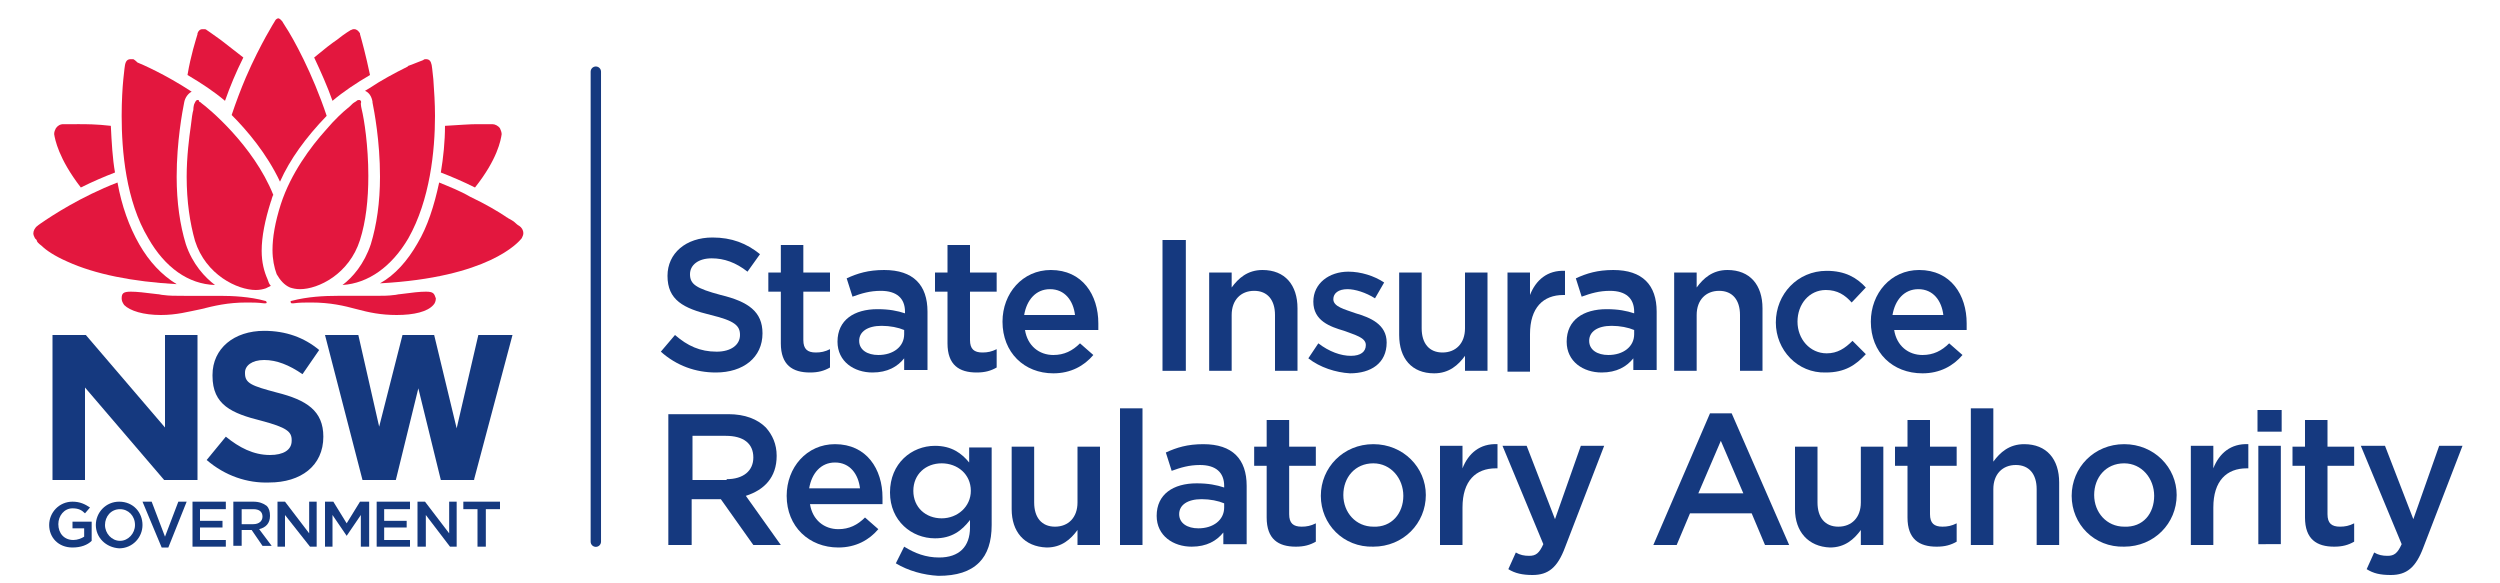 <?xml version="1.0" encoding="utf-8"?>
<!-- Generator: Adobe Illustrator 21.0.0, SVG Export Plug-In . SVG Version: 6.00 Build 0)  -->
<svg version="1.1" id="Layer_1" xmlns="http://www.w3.org/2000/svg" xmlns:xlink="http://www.w3.org/1999/xlink" x="0px" y="0px"
	 viewBox="0 0 300 70" style="enable-background:new 0 0 300 70;" xml:space="preserve">
<style type="text/css">
	.st0{fill:#15397F;}
	.st1{fill:#E3173E;}
	.st2{fill:none;stroke:#15397F;stroke-width:1.245;stroke-linecap:round;}
</style>
<g>
	<g>
		<path class="st0" d="M19.8,51.3l-9.5-11.1h-4v17.4h3.9V46.5l9.5,11.1h4V40.2h-3.9V51.3z M57.4,40.2l-2.6,11.2l-2.7-11.2h-3.8
			l-2.8,11l-2.5-11H39l4.5,17.4h4l2.7-11l2.7,11h4l0-0.1l4.6-17.3H57.4z"/>
		<g>
			<g>
				<path class="st0" d="M5.9,63L5.9,63c0-1.5,1.2-2.8,2.8-2.8c0.9,0,1.5,0.3,2.1,0.7l-0.6,0.7C9.8,61.2,9.4,61,8.7,61
					c-1,0-1.7,0.9-1.7,1.9v0c0,1.1,0.7,1.9,1.8,1.9c0.5,0,1-0.2,1.3-0.4v-1H8.7v-0.8H11v2.3c-0.5,0.5-1.3,0.8-2.3,0.8
					C7,65.7,5.9,64.5,5.9,63"/>
				<path class="st0" d="M11.5,63L11.5,63c0-1.5,1.2-2.8,2.8-2.8c1.7,0,2.8,1.3,2.8,2.8v0c0,1.5-1.2,2.8-2.8,2.8
					C12.7,65.7,11.5,64.5,11.5,63 M16.2,63L16.2,63c0-1.1-0.8-1.9-1.8-1.9c-1.1,0-1.8,0.9-1.8,1.9v0c0,1,0.8,1.9,1.8,1.9
					C15.4,64.9,16.2,64,16.2,63"/>
				<polygon class="st0" points="17.1,60.2 18.2,60.2 19.8,64.4 21.4,60.2 22.4,60.2 20.2,65.7 19.4,65.7 				"/>
				<polygon class="st0" points="23.1,60.2 27.1,60.2 27.1,61.1 24,61.1 24,62.5 26.7,62.5 26.7,63.3 24,63.3 24,64.8 27.1,64.8 
					27.1,65.6 23.1,65.6 				"/>
				<path class="st0" d="M28,60.2h2.4c0.7,0,1.2,0.2,1.6,0.5c0.3,0.3,0.4,0.7,0.4,1.2v0c0,0.9-0.5,1.4-1.3,1.6l1.5,2h-1.1l-1.3-1.9
					H29v1.9H28V60.2z M30.4,62.9c0.7,0,1.1-0.4,1.1-0.9v0c0-0.6-0.4-0.9-1.1-0.9H29v1.8H30.4z"/>
				<polygon class="st0" points="33.3,60.2 34.2,60.2 37.1,64 37.1,60.2 38,60.2 38,65.6 37.2,65.6 34.2,61.8 34.2,65.6 33.3,65.6 
									"/>
				<polygon class="st0" points="39,60.2 40,60.2 41.6,62.8 43.2,60.2 44.3,60.2 44.3,65.6 43.3,65.6 43.3,61.8 41.6,64.3 
					41.6,64.3 39.9,61.8 39.9,65.6 39,65.6 				"/>
				<polygon class="st0" points="45.2,60.2 49.2,60.2 49.2,61.1 46.1,61.1 46.1,62.5 48.8,62.5 48.8,63.3 46.1,63.3 46.1,64.8 
					49.2,64.8 49.2,65.6 45.2,65.6 				"/>
				<polygon class="st0" points="50.1,60.2 51,60.2 53.9,64 53.9,60.2 54.8,60.2 54.8,65.6 54,65.6 51.1,61.8 51.1,65.6 50.1,65.6 
									"/>
				<polygon class="st0" points="57.3,61.1 55.6,61.1 55.6,60.2 60,60.2 60,61.1 58.3,61.1 58.3,65.6 57.3,65.6 				"/>
			</g>
		</g>
		<path class="st0" d="M24.8,55.2l2.3-2.8c1.6,1.3,3.3,2.2,5.3,2.2c1.6,0,2.6-0.6,2.6-1.7v-0.1c0-1-0.6-1.5-3.6-2.3
			c-3.6-0.9-5.9-1.9-5.9-5.4v-0.1c0-3.2,2.6-5.3,6.2-5.3c2.6,0,4.8,0.8,6.6,2.3l-2,2.9c-1.6-1.1-3.1-1.7-4.6-1.7
			c-1.5,0-2.3,0.7-2.3,1.5v0.1c0,1.2,0.8,1.5,3.8,2.3c3.6,0.9,5.6,2.2,5.6,5.3v0c0,3.5-2.7,5.5-6.5,5.5C29.7,58,27,57.1,24.8,55.2z"
			/>
	</g>
	<path class="st1" d="M15.7,7.1c-0.4,0-0.6,0.2-0.7,0.7c0,0-0.1,0.6-0.2,1.7c-0.1,1-0.2,2.6-0.2,4.4c0,4.2,0.5,10.2,3.2,14.7
		c2,3.5,4.8,5.5,8,5.6c-1.2-0.9-2.7-2.5-3.5-4.9c-0.7-2.3-1.1-5-1.1-8.1c0-4.2,0.7-7.9,0.9-8.9c0,0,0,0,0,0c0.1-0.6,0.5-1.1,0.9-1.3
		c-3.2-2.1-6-3.3-6.5-3.5C16.2,7.2,16,7.1,16,7.1l0,0l0,0C15.9,7.1,15.8,7.1,15.7,7.1L15.7,7.1z"/>
	<path class="st1" d="M43.1,12c-0.1,0-0.2,0-0.3,0.1c0,0-0.1,0.1-0.3,0.2c-0.2,0.1-0.4,0.4-0.8,0.7c-0.5,0.4-1.5,1.3-2.6,2.6
		c-1.8,2-4.2,5.2-5.4,8.9c-0.7,2.2-1,4-1,5.5c0,1.1,0.2,2.1,0.5,2.9c0.4,0.7,0.9,1.3,1.6,1.6c0.3,0.1,0.7,0.2,1.2,0.2h0
		c2.2,0,5.9-1.8,7.2-5.9c0.7-2.2,1-4.8,1-7.7c0-3.6-0.5-6.8-0.8-8c-0.1-0.4-0.1-0.7-0.1-0.7C43.4,12.2,43.3,12,43.1,12L43.1,12z"/>
	<path class="st1" d="M23.7,12c-0.2,0-0.3,0.3-0.4,0.5c0,0-0.1,0.3-0.1,0.7c-0.1,0.3-0.2,1-0.3,1.9c-0.2,1.4-0.5,3.7-0.5,6.1
		c0,3,0.4,5.6,1,7.7c1.3,4.1,5.1,5.9,7.3,5.9h0c0.5,0,0.9-0.1,1.2-0.2c0.2-0.1,0.4-0.2,0.6-0.3c-0.2-0.2-0.3-0.5-0.4-0.8
		c-0.4-0.9-0.7-2-0.7-3.4c0-1.7,0.4-3.7,1.1-5.9c0.1-0.2,0.1-0.4,0.2-0.6c0-0.1,0.1-0.2,0.1-0.2c-2.4-6-7.9-10.5-8.6-11
		c-0.2-0.2-0.3-0.2-0.3-0.2C23.9,12,23.8,12,23.7,12L23.7,12z"/>
	<path class="st1" d="M33.4,2.2c-0.1,0-0.3,0.1-0.4,0.3c0,0-0.1,0.2-0.3,0.5c-0.3,0.5-0.5,0.9-0.8,1.4c-0.6,1.1-1.5,2.8-2.4,4.9
		c-0.6,1.4-1.2,3-1.7,4.5c1.8,1.8,4.2,4.6,5.8,8c1.2-2.7,3.1-5.3,5.6-7.9c-1.7-5.1-4-9.3-5-10.8c-0.2-0.3-0.3-0.5-0.3-0.5
		C33.6,2.2,33.4,2.2,33.4,2.2L33.4,2.2z"/>
	<path class="st1" d="M51.1,7.1c-0.1,0-0.2,0-0.3,0.1l0,0l0,0c0,0-0.2,0.1-0.5,0.2C50,7.5,49.6,7.7,49,7.9L48.9,8
		c-1.6,0.8-3.1,1.6-4.6,2.6c-0.2,0.1-0.3,0.2-0.5,0.3c0.5,0.2,0.8,0.7,0.9,1.3c0,0,0,0,0,0.1c0.2,1,0.9,4.6,0.9,8.9
		c0,3.1-0.4,5.8-1.1,8.1c-0.8,2.4-2.2,4-3.4,4.9C44.2,34,47,32,49,28.6c2.6-4.6,3.2-10.5,3.2-14.7c0-1.5-0.1-3-0.2-4.4
		c-0.1-1.1-0.2-1.7-0.2-1.7C51.7,7.3,51.5,7.1,51.1,7.1L51.1,7.1z"/>
	<path class="st1" d="M42.5,3.5c0,0-0.1,0-0.1,0h0h0c-0.1,0-0.2,0.1-0.3,0.1l0,0l0,0c0,0-0.7,0.4-1.7,1.2c-0.6,0.4-1.5,1.1-2.7,2.1
		c0.8,1.7,1.6,3.5,2.2,5.2C41.2,11,42.7,10,44.4,9c-0.5-2.4-1-4.2-1.2-4.9c0,0,0,0,0-0.1C43,3.7,42.8,3.5,42.5,3.5L42.5,3.5z"/>
	<path class="st1" d="M24.3,3.5c-0.3,0-0.5,0.2-0.6,0.5c0,0,0,0,0,0.1c-0.2,0.7-0.8,2.5-1.2,4.9c1.7,1,3.2,2,4.5,3.1
		c0.6-1.7,1.3-3.4,2.2-5.2c-0.9-0.7-1.8-1.4-2.7-2.1c-1.1-0.8-1.7-1.2-1.7-1.2l0,0l0,0c-0.1-0.1-0.2-0.1-0.3-0.1h0h0
		C24.4,3.5,24.4,3.5,24.3,3.5L24.3,3.5z"/>
	<path class="st1" d="M9.1,14.9c-0.9,0-1.4,0-1.5,0c-0.4,0-0.7,0.2-0.9,0.5c-0.1,0.2-0.2,0.4-0.2,0.7C6.6,16.7,7,19,9.7,22.5
		c1.4-0.7,2.8-1.3,4.1-1.8c-0.3-1.7-0.4-3.6-0.5-5.6c-1.7-0.2-3-0.2-3.8-0.2C9.4,14.9,9.2,14.9,9.1,14.9L9.1,14.9z"/>
	<path class="st1" d="M57.7,14.9c-0.2,0-0.3,0-0.5,0c-0.8,0-2.1,0.1-3.8,0.2c0,1.9-0.2,3.8-0.5,5.6c1.3,0.5,2.7,1.1,4.1,1.8
		c2.7-3.4,3.1-5.7,3.2-6.4c0-0.2-0.1-0.5-0.2-0.7c-0.2-0.3-0.6-0.5-0.9-0.5C59.2,14.9,58.6,14.9,57.7,14.9L57.7,14.9z"/>
	<path class="st1" d="M52.7,21.9c-0.6,2.8-1.4,5.3-2.6,7.3c-1.2,2.1-2.7,3.8-4.5,4.8c13-0.7,16.6-4.9,17-5.4l0,0
		c0.1-0.2,0.2-0.4,0.2-0.6c0-0.4-0.2-0.7-0.5-0.9c0,0-0.2-0.1-0.4-0.3l0,0l0,0c-0.2-0.2-0.5-0.4-0.9-0.6c-0.1-0.1-0.2-0.1-0.3-0.2
		c-0.9-0.6-2.4-1.5-4.3-2.4C55.2,22.9,53.9,22.4,52.7,21.9L52.7,21.9z"/>
	<path class="st1" d="M14.1,21.9c-4.4,1.7-7.9,4-9.2,4.9c-0.3,0.2-0.4,0.3-0.4,0.3C4.2,27.3,4,27.7,4,28c0,0.2,0.1,0.4,0.2,0.6
		c0,0,0,0,0,0c0,0,0.1,0.1,0.1,0.1c0,0,0,0,0.1,0.1C4.4,29,4.6,29.2,5,29.5c0.5,0.5,1.5,1.2,3.1,1.9c3.3,1.5,7.8,2.4,13.1,2.7
		c-1.8-1.1-3.3-2.7-4.5-4.8C15.5,27.2,14.6,24.7,14.1,21.9L14.1,21.9z"/>
	<path class="st1" d="M51.1,35c-0.7,0-1.6,0.1-3.1,0.3c-0.2,0-0.5,0.1-0.7,0.1c-0.7,0.1-1.4,0.1-2.5,0.1c-0.6,0-1.3,0-2,0l-0.1,0
		c-0.7,0-1.4,0-2.2,0c-1.6,0-3.6,0.1-5.5,0.6c-0.1,0-0.2,0.1-0.1,0.2c0,0.1,0.1,0.1,0.2,0.1c0,0,0.1,0,0.1,0
		c0.7-0.1,1.4-0.1,2.1-0.1c2.4,0,4,0.4,5.5,0.8c1.5,0.4,2.9,0.7,4.8,0.7c2.1,0,3.7-0.4,4.4-1.2c0.2-0.2,0.3-0.5,0.3-0.8
		C52.1,35.2,52,35,51.1,35L51.1,35z"/>
	<path class="st1" d="M15.7,35c-0.9,0-1.1,0.2-1.1,0.8c0,0.3,0.1,0.5,0.3,0.8c0.7,0.7,2.3,1.2,4.4,1.2c1.9,0,3.3-0.4,4.8-0.7
		c1.6-0.4,3.2-0.8,5.5-0.8c0.7,0,1.3,0,2.1,0.1c0,0,0.1,0,0.1,0c0.1,0,0.2,0,0.2-0.1c0-0.1-0.1-0.2-0.2-0.2
		c-1.8-0.5-3.9-0.6-5.4-0.6h0c-0.8,0-1.5,0-2.2,0l-0.1,0c-0.7,0-1.4,0-2,0c-1.1,0-1.8,0-2.5-0.1c-0.2,0-0.5-0.1-0.7-0.1
		C17.3,35.1,16.4,35,15.7,35L15.7,35z"/>
</g>
<g id="Layer_9">
	<line class="st2" x1="71.5" y1="8.6" x2="71.5" y2="65"/>
</g>
<g>
	<path class="st0" d="M79.3,42.2l1.7-2c1.5,1.3,3,2,5,2c1.7,0,2.8-0.8,2.8-2v0c0-1.1-0.6-1.7-3.5-2.4c-3.3-0.8-5.2-1.8-5.2-4.7v0
		c0-2.7,2.2-4.6,5.4-4.6c2.3,0,4.1,0.7,5.7,2l-1.5,2.1c-1.4-1.1-2.8-1.6-4.3-1.6c-1.6,0-2.6,0.8-2.6,1.9v0c0,1.2,0.7,1.7,3.7,2.5
		c3.3,0.8,5,2,5,4.6v0c0,2.9-2.3,4.7-5.6,4.7C83.5,44.7,81.2,43.9,79.3,42.2z"/>
	<path class="st0" d="M93.7,41.2V35h-1.5v-2.3h1.5v-3.3h2.7v3.3h3.2V35h-3.2v5.8c0,1.1,0.5,1.5,1.5,1.5c0.6,0,1.1-0.1,1.7-0.4v2.2
		c-0.7,0.4-1.4,0.6-2.4,0.6C95.1,44.7,93.7,43.8,93.7,41.2z"/>
	<path class="st0" d="M108.5,44.5V43c-0.8,1-2,1.7-3.8,1.7c-2.2,0-4.2-1.3-4.2-3.7v0c0-2.6,2-3.9,4.8-3.9c1.4,0,2.4,0.2,3.3,0.5
		v-0.2c0-1.6-1-2.5-2.9-2.5c-1.3,0-2.3,0.3-3.4,0.7l-0.7-2.2c1.3-0.6,2.6-1,4.5-1c3.5,0,5.2,1.8,5.2,5v7H108.5z M108.5,39.6
		c-0.7-0.3-1.7-0.5-2.7-0.5c-1.7,0-2.7,0.7-2.7,1.8v0c0,1.1,1,1.7,2.3,1.7c1.8,0,3.1-1,3.1-2.5V39.6z"/>
	<path class="st0" d="M113.7,41.2V35h-1.5v-2.3h1.5v-3.3h2.7v3.3h3.2V35h-3.2v5.8c0,1.1,0.5,1.5,1.5,1.5c0.6,0,1.1-0.1,1.7-0.4v2.2
		c-0.7,0.4-1.4,0.6-2.4,0.6C115.1,44.7,113.7,43.8,113.7,41.2z"/>
	<path class="st0" d="M120.3,38.6L120.3,38.6c0-3.4,2.4-6.2,5.8-6.2c3.8,0,5.7,3,5.7,6.4c0,0.2,0,0.5,0,0.8H123c0.3,1.9,1.7,3,3.4,3
		c1.3,0,2.3-0.5,3.2-1.4l1.6,1.4c-1.1,1.3-2.7,2.2-4.8,2.2C122.9,44.8,120.3,42.3,120.3,38.6z M129,37.8c-0.2-1.7-1.2-3.1-3-3.1
		c-1.7,0-2.8,1.3-3.1,3.1H129z"/>
	<path class="st0" d="M139.5,28.8h2.8v15.7h-2.8V28.8z"/>
	<path class="st0" d="M145.1,32.7h2.7v1.8c0.8-1.1,1.9-2.1,3.7-2.1c2.7,0,4.2,1.8,4.2,4.6v7.5H153v-6.7c0-1.8-0.9-2.9-2.5-2.9
		c-1.6,0-2.7,1.1-2.7,2.9v6.7h-2.7V32.7z"/>
	<path class="st0" d="M157,43l1.2-1.8c1.3,1,2.7,1.5,3.9,1.5c1.2,0,1.8-0.5,1.8-1.3v0c0-0.9-1.3-1.2-2.6-1.7
		c-1.7-0.5-3.7-1.2-3.7-3.5v0c0-2.2,1.9-3.6,4.2-3.6c1.5,0,3.1,0.5,4.3,1.3l-1.1,1.9c-1.1-0.7-2.4-1.1-3.3-1.1
		c-1.1,0-1.7,0.5-1.7,1.2v0c0,0.9,1.3,1.2,2.7,1.7c1.7,0.5,3.7,1.3,3.7,3.5v0c0,2.5-1.9,3.7-4.4,3.7C160.3,44.7,158.4,44.1,157,43z"
		/>
	<path class="st0" d="M167.9,40.2v-7.5h2.7v6.7c0,1.8,0.9,2.9,2.5,2.9c1.6,0,2.7-1.1,2.7-2.9v-6.7h2.7v11.8h-2.7v-1.8
		c-0.8,1.1-1.9,2.1-3.7,2.1C169.4,44.8,167.9,43,167.9,40.2z"/>
	<path class="st0" d="M180.9,32.7h2.7v2.7c0.7-1.8,2.1-3,4.2-2.9v2.9h-0.2c-2.4,0-4,1.5-4,4.7v4.5h-2.7V32.7z"/>
	<path class="st0" d="M196,44.5V43c-0.8,1-2,1.7-3.8,1.7c-2.2,0-4.2-1.3-4.2-3.7v0c0-2.6,2-3.9,4.8-3.9c1.4,0,2.4,0.2,3.3,0.5v-0.2
		c0-1.6-1-2.5-2.9-2.5c-1.3,0-2.3,0.3-3.4,0.7l-0.7-2.2c1.3-0.6,2.6-1,4.5-1c3.5,0,5.2,1.8,5.2,5v7H196z M196.1,39.6
		c-0.7-0.3-1.7-0.5-2.7-0.5c-1.7,0-2.7,0.7-2.7,1.8v0c0,1.1,1,1.7,2.3,1.7c1.8,0,3.1-1,3.1-2.5V39.6z"/>
	<path class="st0" d="M200.9,32.7h2.7v1.8c0.8-1.1,1.9-2.1,3.7-2.1c2.7,0,4.2,1.8,4.2,4.6v7.5h-2.7v-6.7c0-1.8-0.9-2.9-2.5-2.9
		c-1.6,0-2.7,1.1-2.7,2.9v6.7h-2.7V32.7z"/>
	<path class="st0" d="M213.1,38.7L213.1,38.7c0-3.4,2.6-6.2,6.1-6.2c2.2,0,3.6,0.8,4.7,2l-1.7,1.8c-0.8-0.9-1.7-1.5-3.1-1.5
		c-2,0-3.4,1.7-3.4,3.8v0c0,2.1,1.5,3.8,3.5,3.8c1.3,0,2.2-0.6,3.1-1.5l1.6,1.6c-1.2,1.3-2.5,2.2-4.8,2.2
		C215.7,44.8,213.1,42,213.1,38.7z"/>
	<path class="st0" d="M224.5,38.6L224.5,38.6c0-3.4,2.4-6.2,5.8-6.2c3.8,0,5.7,3,5.7,6.4c0,0.2,0,0.5,0,0.8h-8.7
		c0.3,1.9,1.7,3,3.4,3c1.3,0,2.3-0.5,3.2-1.4l1.6,1.4c-1.1,1.3-2.7,2.2-4.8,2.2C227.1,44.8,224.5,42.3,224.5,38.6z M233.2,37.8
		c-0.2-1.7-1.2-3.1-3-3.1c-1.7,0-2.8,1.3-3.1,3.1H233.2z"/>
	<path class="st0" d="M80.4,49.7h7c2,0,3.5,0.6,4.5,1.6c0.8,0.9,1.3,2,1.3,3.4v0c0,2.6-1.5,4.1-3.7,4.8l4.2,5.9h-3.3l-3.9-5.5h-3.5
		v5.5h-2.8V49.7z M87.2,57.5c2,0,3.2-1,3.2-2.6v0c0-1.7-1.2-2.6-3.3-2.6h-4v5.3H87.2z"/>
	<path class="st0" d="M94.4,59.5L94.4,59.5c0-3.4,2.4-6.2,5.8-6.2c3.8,0,5.7,3,5.7,6.4c0,0.2,0,0.5,0,0.8h-8.7c0.3,1.9,1.7,3,3.4,3
		c1.3,0,2.3-0.5,3.2-1.4l1.6,1.4c-1.1,1.3-2.7,2.2-4.8,2.2C97.1,65.7,94.4,63.2,94.4,59.5z M103.2,58.6c-0.2-1.7-1.2-3.1-3-3.1
		c-1.7,0-2.8,1.3-3.1,3.1H103.2z"/>
	<path class="st0" d="M107.5,67.6l1-2c1.3,0.8,2.6,1.3,4.2,1.3c2.4,0,3.7-1.3,3.7-3.6v-0.9c-1,1.3-2.2,2.2-4.2,2.2
		c-2.8,0-5.4-2.1-5.4-5.5v0c0-3.5,2.6-5.6,5.4-5.6c2,0,3.2,0.9,4.1,2v-1.8h2.7V63c0,2-0.5,3.5-1.5,4.5c-1.1,1.1-2.7,1.6-4.9,1.6
		C110.8,69,109,68.5,107.5,67.6z M116.5,58.9L116.5,58.9c0-2-1.6-3.3-3.5-3.3c-1.9,0-3.4,1.3-3.4,3.3v0c0,2,1.5,3.3,3.4,3.3
		C114.9,62.2,116.5,60.8,116.5,58.9z"/>
	<path class="st0" d="M121.4,61.1v-7.5h2.7v6.7c0,1.8,0.9,2.9,2.5,2.9c1.6,0,2.7-1.1,2.7-2.9v-6.7h2.7v11.8h-2.7v-1.8
		c-0.8,1.1-1.9,2.1-3.7,2.1C122.9,65.6,121.4,63.8,121.4,61.1z"/>
	<path class="st0" d="M134.4,49h2.7v16.4h-2.7V49z"/>
	<path class="st0" d="M146.8,65.4v-1.5c-0.8,1-2,1.7-3.8,1.7c-2.2,0-4.2-1.3-4.2-3.7v0c0-2.6,2-3.9,4.8-3.9c1.4,0,2.4,0.2,3.3,0.5
		v-0.2c0-1.6-1-2.5-2.9-2.5c-1.3,0-2.3,0.3-3.4,0.7l-0.7-2.2c1.3-0.6,2.6-1,4.5-1c3.5,0,5.2,1.8,5.2,5v7H146.8z M146.9,60.4
		c-0.7-0.3-1.7-0.5-2.7-0.5c-1.7,0-2.7,0.7-2.7,1.8v0c0,1.1,1,1.7,2.3,1.7c1.8,0,3.1-1,3.1-2.5V60.4z"/>
	<path class="st0" d="M152,62.1v-6.2h-1.5v-2.3h1.5v-3.2h2.7v3.2h3.2v2.3h-3.2v5.8c0,1.1,0.5,1.5,1.5,1.5c0.6,0,1.1-0.1,1.7-0.4V65
		c-0.7,0.4-1.4,0.6-2.4,0.6C153.4,65.6,152,64.7,152,62.1z"/>
	<path class="st0" d="M158.5,59.5L158.5,59.5c0-3.4,2.7-6.2,6.3-6.2c3.6,0,6.3,2.8,6.3,6.1v0c0,3.4-2.7,6.2-6.3,6.2
		C161.2,65.7,158.5,62.9,158.5,59.5z M168.4,59.5L168.4,59.5c0-2.1-1.5-3.9-3.6-3.9c-2.2,0-3.6,1.7-3.6,3.8v0c0,2.1,1.5,3.8,3.6,3.8
		C167,63.3,168.4,61.6,168.4,59.5z"/>
	<path class="st0" d="M172.8,53.5h2.7v2.7c0.7-1.8,2.1-3,4.2-2.9v2.9h-0.2c-2.4,0-4,1.5-4,4.7v4.5h-2.7V53.5z"/>
	<path class="st0" d="M181,68.3l0.9-2c0.5,0.3,1,0.4,1.6,0.4c0.8,0,1.2-0.3,1.7-1.4l-4.9-11.8h2.9l3.4,8.8l3.1-8.8h2.8l-4.7,12.2
		c-0.9,2.4-2,3.3-3.9,3.3C182.7,69,181.8,68.8,181,68.3z"/>
	<path class="st0" d="M205.2,49.6h2.6l6.9,15.8h-2.9l-1.6-3.8h-7.4l-1.6,3.8h-2.8L205.2,49.6z M209.2,59.2l-2.7-6.3l-2.7,6.3H209.2z
		"/>
	<path class="st0" d="M215.4,61.1v-7.5h2.7v6.7c0,1.8,0.9,2.9,2.5,2.9c1.6,0,2.7-1.1,2.7-2.9v-6.7h2.7v11.8h-2.7v-1.8
		c-0.8,1.1-1.9,2.1-3.7,2.1C217,65.6,215.4,63.8,215.4,61.1z"/>
	<path class="st0" d="M228.9,62.1v-6.2h-1.5v-2.3h1.5v-3.2h2.7v3.2h3.2v2.3h-3.2v5.8c0,1.1,0.5,1.5,1.5,1.5c0.6,0,1.1-0.1,1.7-0.4
		V65c-0.7,0.4-1.4,0.6-2.4,0.6C230.3,65.6,228.9,64.7,228.9,62.1z"/>
	<path class="st0" d="M236.5,49h2.7v6.4c0.8-1.1,1.9-2.1,3.7-2.1c2.7,0,4.2,1.8,4.2,4.6v7.5h-2.7v-6.7c0-1.8-0.9-2.9-2.5-2.9
		c-1.6,0-2.7,1.1-2.7,2.9v6.7h-2.7V49z"/>
	<path class="st0" d="M248.6,59.5L248.6,59.5c0-3.4,2.7-6.2,6.3-6.2c3.6,0,6.3,2.8,6.3,6.1v0c0,3.4-2.7,6.2-6.3,6.2
		C251.3,65.7,248.6,62.9,248.6,59.5z M258.5,59.5L258.5,59.5c0-2.1-1.5-3.9-3.6-3.9c-2.2,0-3.6,1.7-3.6,3.8v0c0,2.1,1.5,3.8,3.6,3.8
		C257.2,63.3,258.5,61.6,258.5,59.5z"/>
	<path class="st0" d="M262.9,53.5h2.7v2.7c0.7-1.8,2.1-3,4.2-2.9v2.9h-0.2c-2.4,0-4,1.5-4,4.7v4.5h-2.7V53.5z"/>
	<path class="st0" d="M270.9,49.2h2.9v2.6h-2.9V49.2z M271,53.5h2.7v11.8H271V53.5z"/>
	<path class="st0" d="M276.6,62.1v-6.2h-1.5v-2.3h1.5v-3.2h2.7v3.2h3.2v2.3h-3.2v5.8c0,1.1,0.5,1.5,1.5,1.5c0.6,0,1.1-0.1,1.7-0.4
		V65c-0.7,0.4-1.4,0.6-2.4,0.6C278,65.6,276.6,64.7,276.6,62.1z"/>
	<path class="st0" d="M284,68.3l0.9-2c0.5,0.3,1,0.4,1.6,0.4c0.8,0,1.2-0.3,1.7-1.4l-4.9-11.8h2.9l3.4,8.8l3.1-8.8h2.8l-4.7,12.2
		c-0.9,2.4-2,3.3-3.9,3.3C285.6,69,284.8,68.8,284,68.3z"/>
</g>
</svg>
